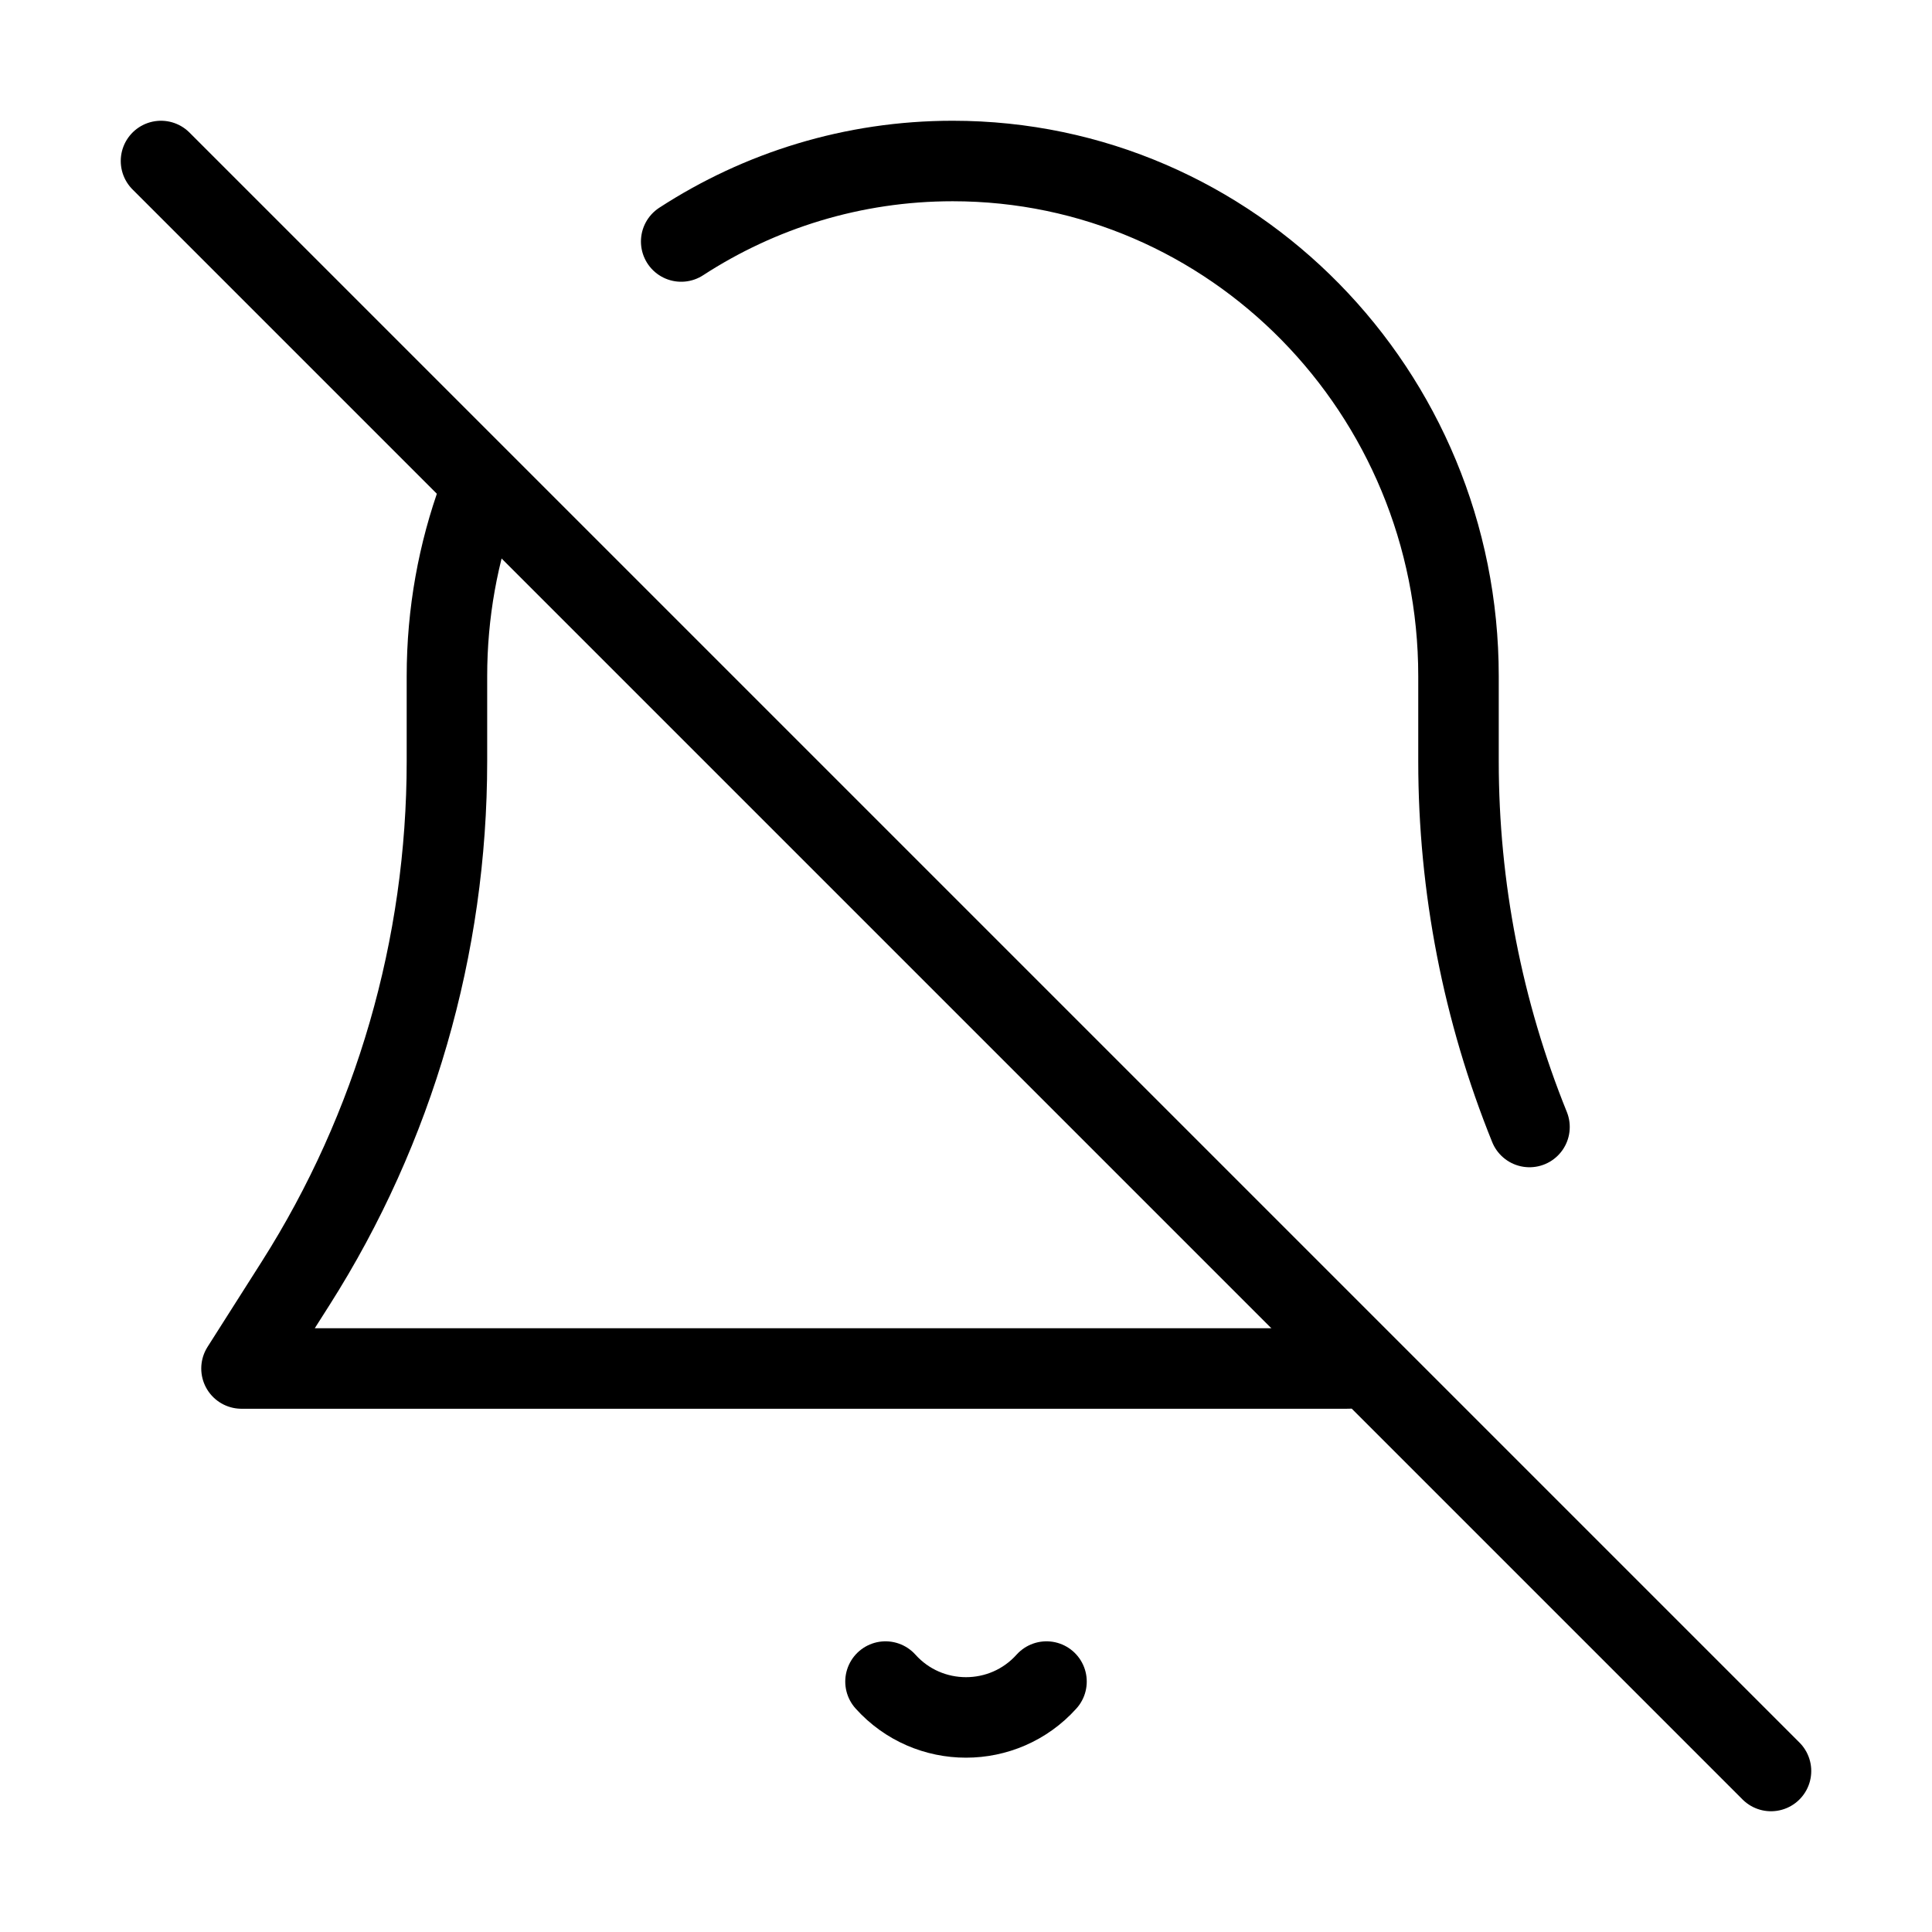 <svg width="24" height="24" viewBox="0 0 24 24" fill="none" xmlns="http://www.w3.org/2000/svg">
<path d="M16.744 17H3L3.673 15.941C4.9 14.01 5.552 11.758 5.552 9.458V8.4C5.552 7.615 5.691 6.863 5.945 6.168M8.462 3C9.436 2.367 10.594 2 11.835 2C15.305 2 18.118 4.865 18.118 8.4V9.458C18.118 11.023 18.42 12.566 19 14" stroke="black" stroke-linecap="round" stroke-linejoin="round"/>
<path d="M11 20.889C11.534 21.483 12.466 21.483 13 20.889" stroke="black" stroke-linecap="round" stroke-linejoin="round"/>
<path d="M2 2L22 22" stroke="black" stroke-linecap="round" stroke-linejoin="round"/>
</svg>
